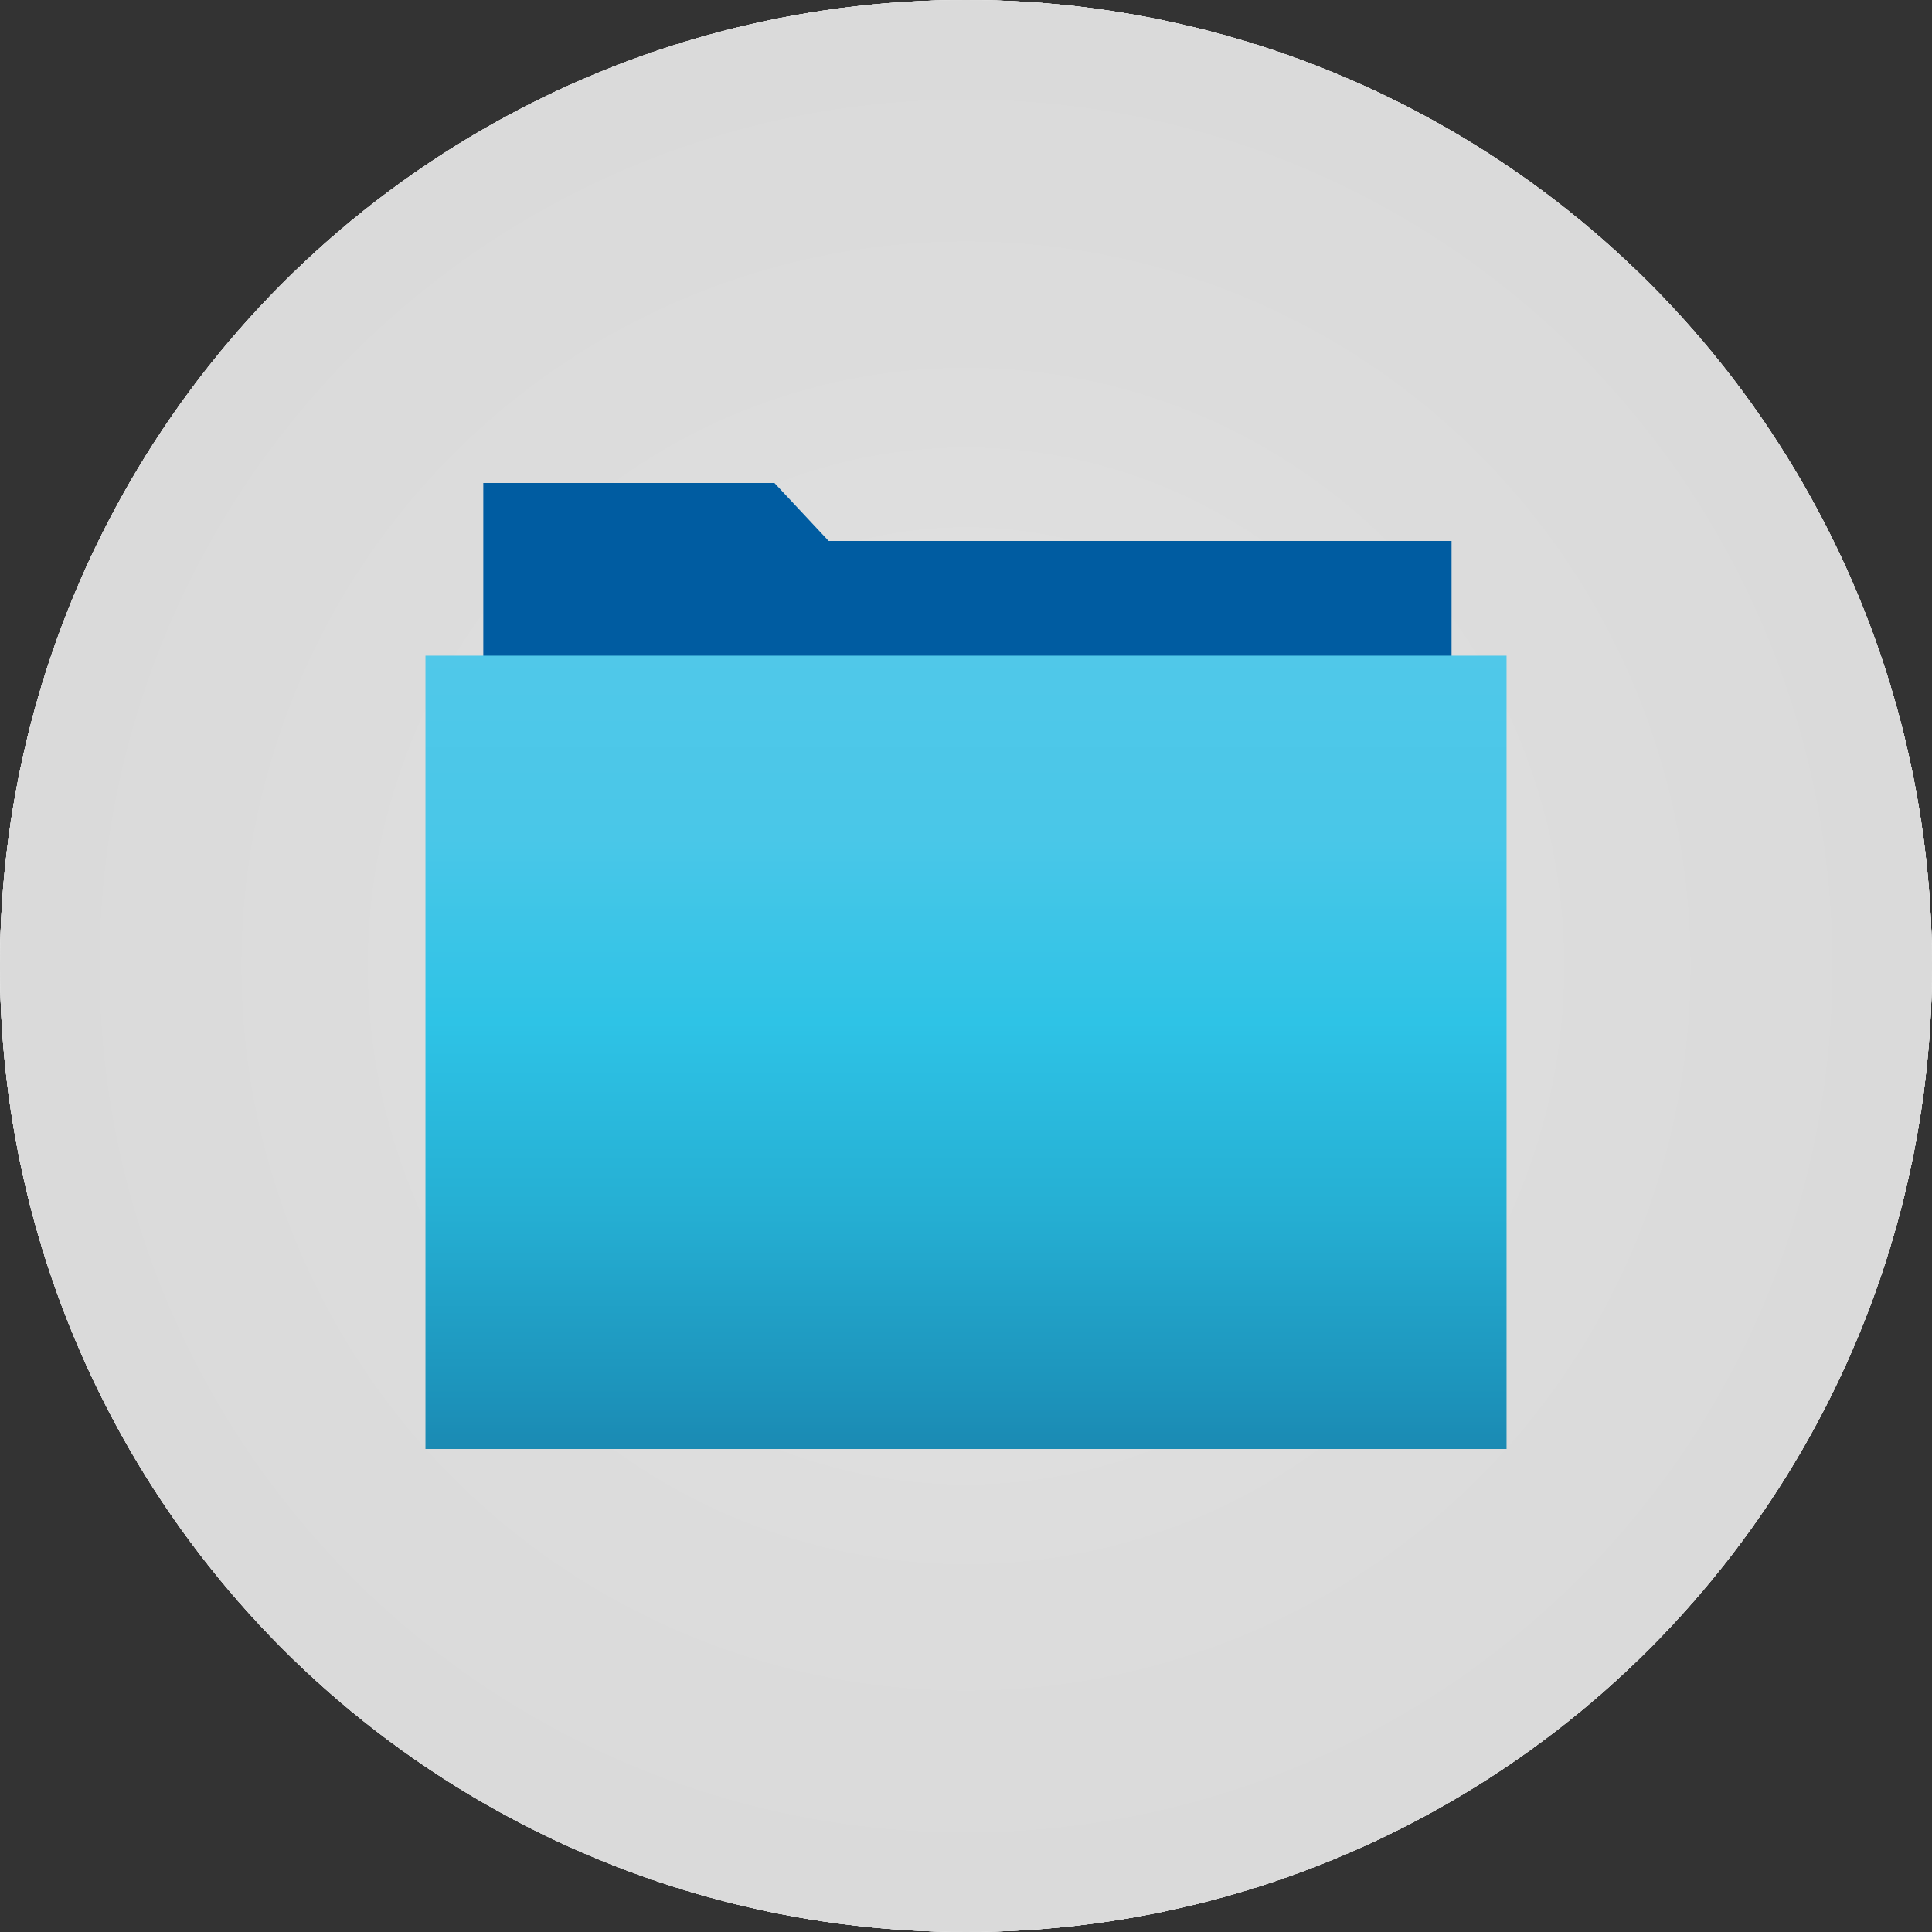 <svg id="Shapes" xmlns="http://www.w3.org/2000/svg" xmlns:xlink="http://www.w3.org/1999/xlink" viewBox="0 0 60 60">
  <rect x="0" y="0" width="60" height="60" fill="#333333" stroke="none"/>
  <defs>
    <radialGradient id="radial-gradient" cx="30" cy="30" r="30" gradientUnits="userSpaceOnUse">
      <stop offset="0" stop-color="#b3b3b3"/>
      <stop offset="0.12" stop-color="#adadad"/>
      <stop offset="0.64" stop-color="#9b9b9b"/>
      <stop offset="1" stop-color="#949494"/>
    </radialGradient>
    <linearGradient id="linear-gradient" x1="30" y1="20.363" x2="30" y2="45" gradientUnits="userSpaceOnUse">
      <stop offset="0" stop-color="#50c8e9"/>
      <stop offset="0.23" stop-color="#49c7e8"/>
      <stop offset="0.46" stop-color="#2ec3e6"/>
      <stop offset="0.7" stop-color="#25afd3"/>
      <stop offset="0.94" stop-color="#1c92ba"/>
      <stop offset="1" stop-color="#1b8ab3"/>
    </linearGradient>
  </defs>
  <g>
    <g>
      <g>
        <circle cx="30" cy="30" r="30" fill="#fff"/>
        <circle cx="30" cy="30" r="30" fill="#fff"/>
        <circle cx="30" cy="30" r="30" fill="#fff"/>
      </g>
      <g>
        <path d="M45.079,16.8H25.734L24.051,15H15.009V37.782h30.07Z" fill="#fff"/>
        <path d="M46.787,20.363H13.213V45H46.787Z" fill="#fff"/>
      </g>
    </g>
    <g opacity="0.25">
      <g>
        <circle cx="30" cy="30" r="30" fill="#999"/>
        <circle cx="30" cy="30" r="30" fill="#999"/>
        <circle cx="30" cy="30" r="30" fill="#999"/>
      </g>
      <g>
        <path d="M45.079,16.8H25.734L24.051,15H15.009V37.782h30.07Z" fill="#999"/>
        <path d="M46.787,20.363H13.213V45H46.787Z" fill="#999"/>
      </g>
    </g>
    <g>
      <g>
        <circle cx="30" cy="30" r="30" fill="#fff"/>
        <circle cx="30" cy="30" r="30" opacity="0.35" fill="url(#radial-gradient)"/>
      </g>
      <g>
        <path d="M45.079,16.8H25.734L24.051,15H15.009V37.782h30.07Z" fill="#005ca1"/>
        <path d="M46.787,20.363H13.213V45H46.787Z" fill="url(#linear-gradient)"/>
      </g>
    </g>
  </g>
</svg>
